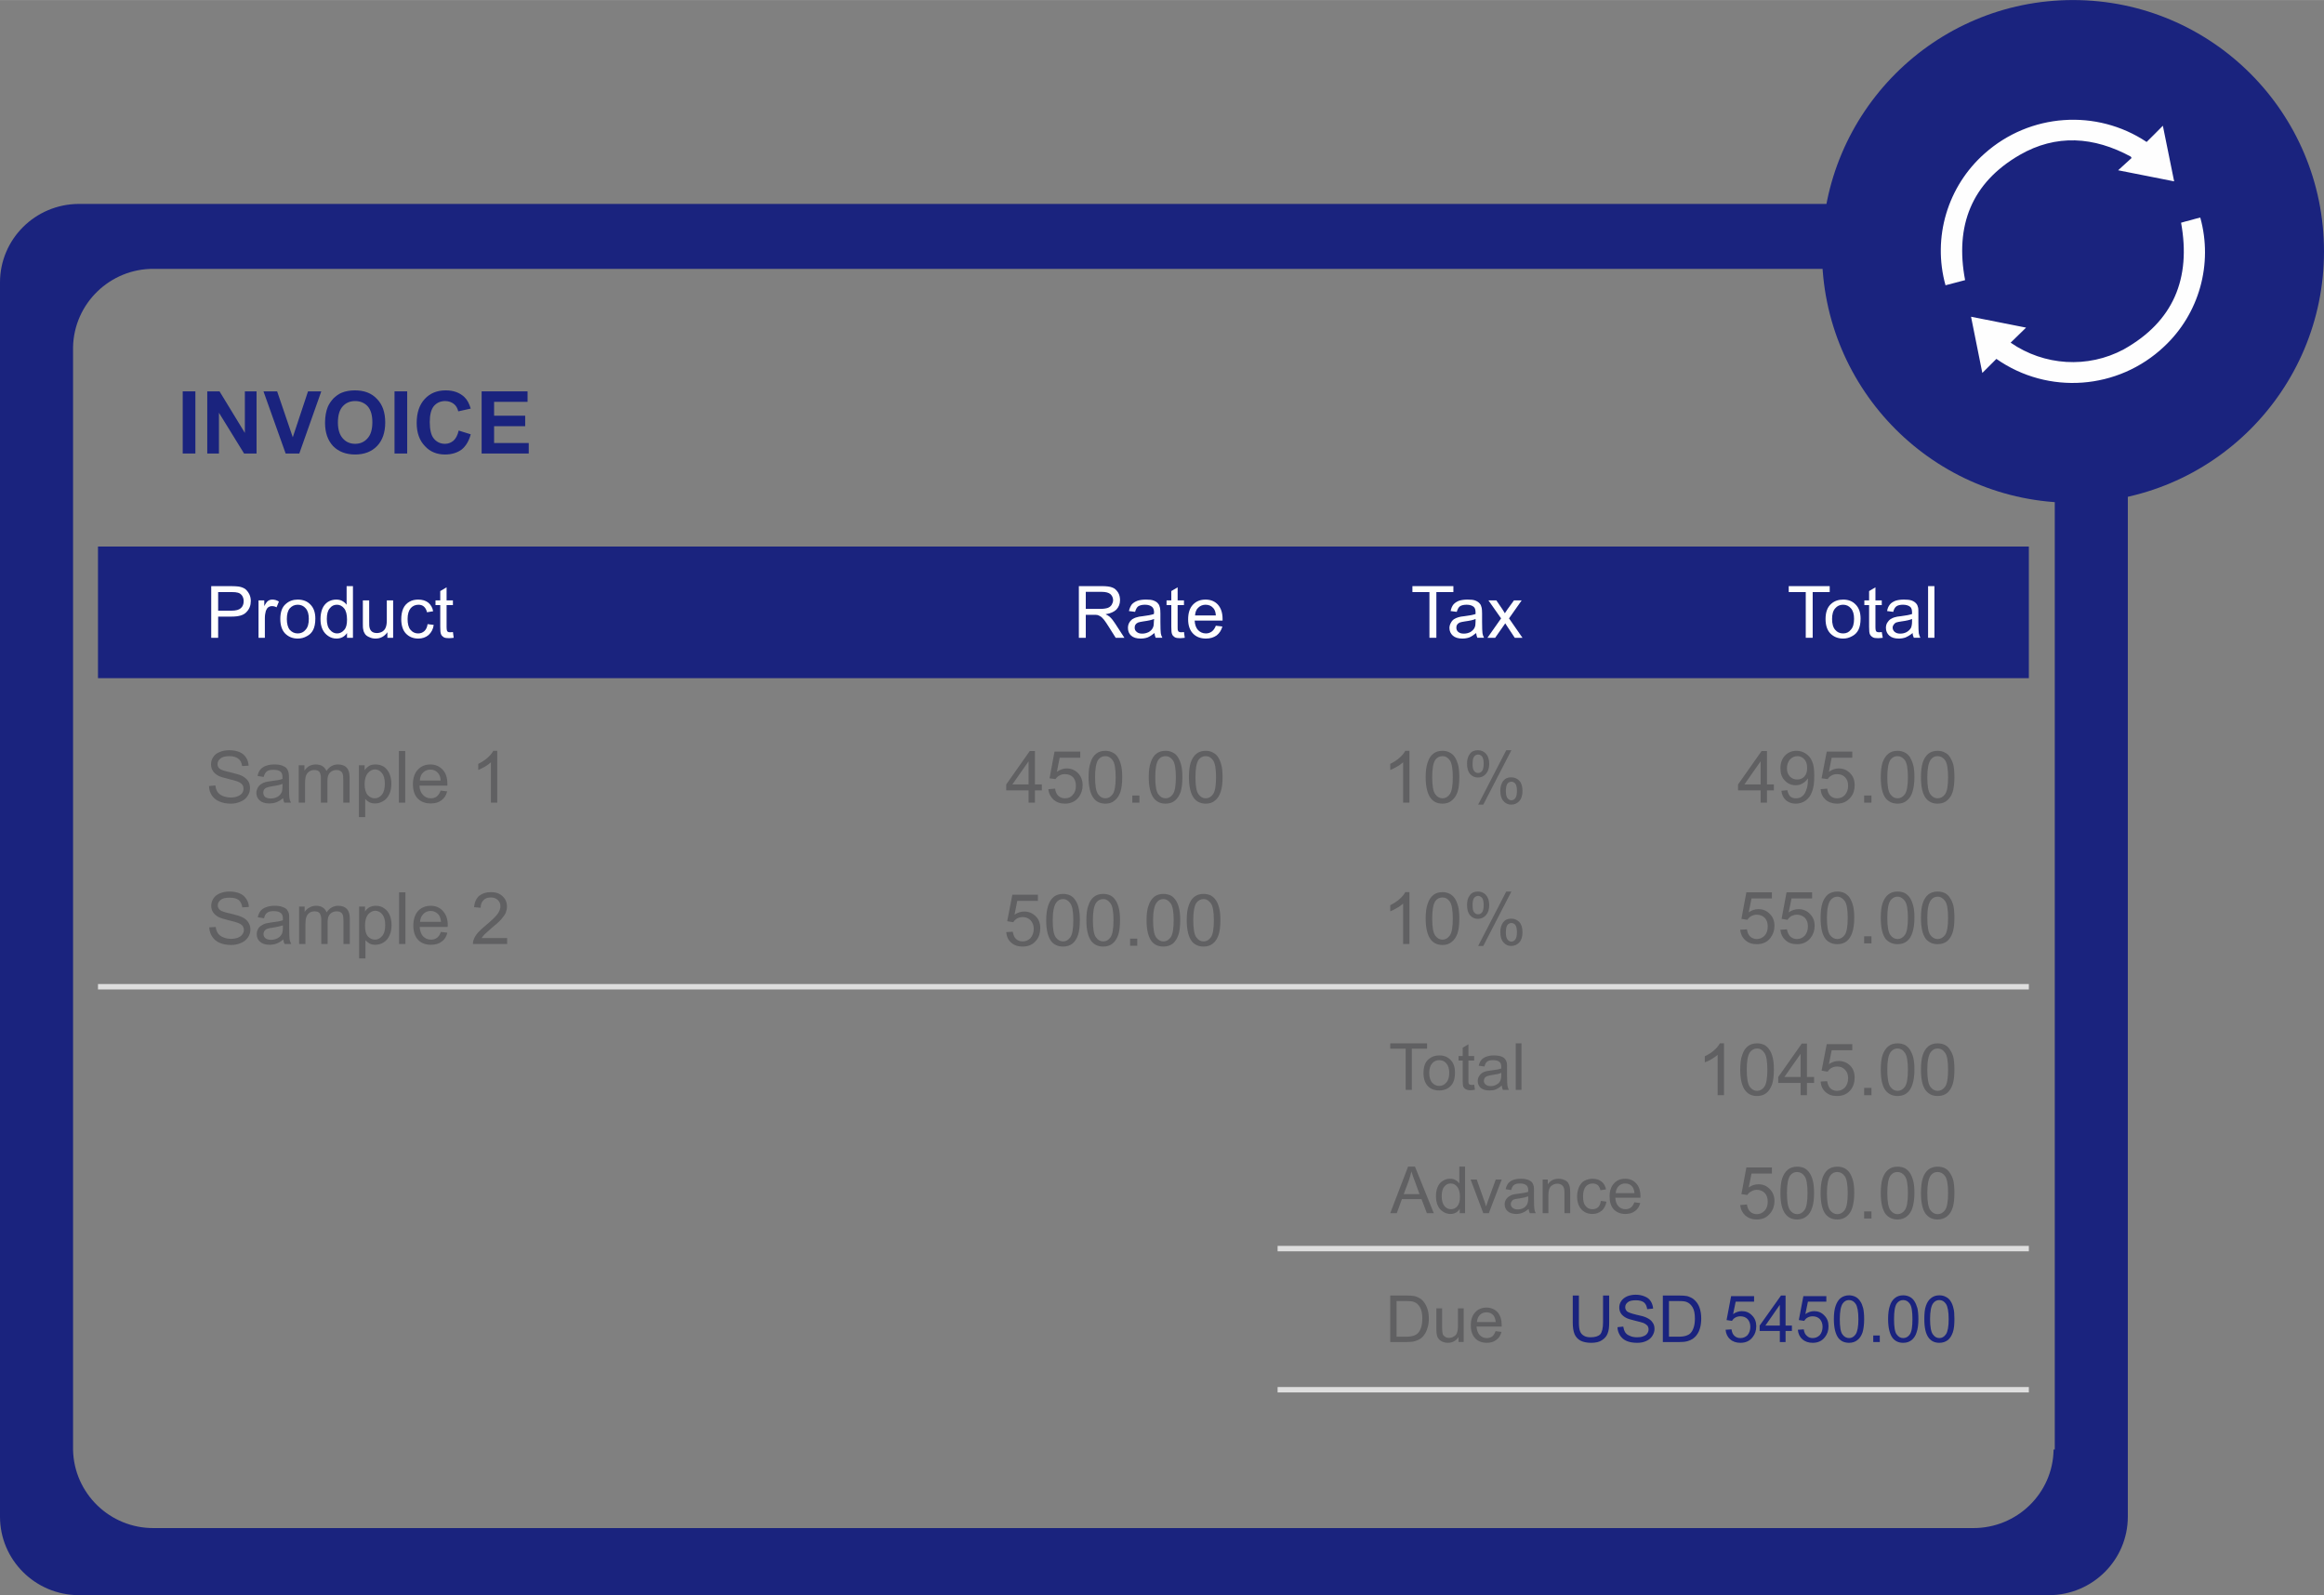 <?xml version="1.0" encoding="UTF-8"?>
<!DOCTYPE svg PUBLIC "-//W3C//DTD SVG 1.1//EN" "http://www.w3.org/Graphics/SVG/1.1/DTD/svg11.dtd">
<!-- Creator: CorelDRAW X8 -->
<svg xmlns="http://www.w3.org/2000/svg" xml:space="preserve" width="4.37in" height="3in" version="1.1" style="shape-rendering:geometricPrecision; text-rendering:geometricPrecision; image-rendering:optimizeQuality; fill-rule:evenodd; clip-rule:evenodd"
viewBox="0 0 11740 8059"
 xmlns:xlink="http://www.w3.org/1999/xlink">
 <rect x="0" y="0" width="11740" height="8059" fill="#808080" stroke="none"/>
 <defs>
  <style type="text/css">
   <![CDATA[
    .str0 {stroke:#DEDEDE;stroke-width:27.338}
    .fil1 {fill:none}
    .fil5 {fill:#FEFEFE}
    .fil0 {fill:#1A237E}
    .fil3 {fill:#FEFEFE;fill-rule:nonzero}
    .fil4 {fill:#606062;fill-rule:nonzero}
    .fil2 {fill:#1A237E;fill-rule:nonzero}
   ]]>
  </style>
 </defs>
 <g id="Layer_x0020_1">
  <g id="_2490753839440">
   <path class="fil0" d="M10351 1030l-9953 0c-220,1 -398,178 -398,397l0 6235c0,219 178,396 398,397l9953 0c220,-1 398,-178 398,-397l0 -6235c0,-219 -178,-396 -398,-397zm23 6293c-3,222 -186,399 -409,397l-9187 0c-222,2 -405,-175 -409,-397l0 -5568c4,-222 187,-399 409,-397l9193 0c223,-2 406,175 409,397l0 5568 -6 0z"/>
   <line class="fil1" x1="838" y1="5161" x2="10249" y2= "5121" />
   <polygon class="fil2" points="923,2291 923,1977 987,1977 987,2291 "/>
   <polygon id="1" class="fil2" points="1047,2291 1047,1977 1109,1977 1237,2187 1237,1977 1296,1977 1296,2291 1233,2291 1106,2085 1106,2291 "/>
   <polygon id="2" class="fil2" points="1443,2291 1331,1977 1400,1977 1479,2209 1556,1977 1623,1977 1512,2291 "/>
   <path id="3" class="fil2" d="M1642 2136c0,-32 5,-59 14,-81 7,-16 17,-30 29,-43 13,-12 26,-22 41,-28 19,-8 42,-12 67,-12 47,0 84,14 111,43 28,28 42,68 42,119 0,51 -14,91 -41,119 -28,29 -65,43 -111,43 -46,0 -83,-14 -111,-42 -27,-29 -41,-68 -41,-118zm65 -2c0,35 8,62 25,81 16,18 37,27 62,27 25,0 46,-9 62,-27 17,-18 25,-46 25,-82 0,-36 -8,-63 -24,-81 -16,-17 -37,-26 -63,-26 -26,0 -47,9 -63,27 -16,18 -24,45 -24,81z"/>
   <polygon id="4" class="fil2" points="1993,2291 1993,1977 2057,1977 2057,2291 "/>
   <path id="5" class="fil2" d="M2317 2175l61 19c-9,34 -25,60 -46,77 -22,16 -50,25 -84,25 -41,0 -76,-14 -102,-43 -27,-28 -41,-67 -41,-116 0,-53 14,-93 41,-122 27,-29 62,-43 106,-43 38,0 70,11 94,34 14,13 24,32 32,58l-63 14c-4,-16 -11,-29 -23,-38 -12,-9 -26,-14 -43,-14 -23,0 -42,8 -57,25 -14,17 -21,44 -21,81 0,39 7,68 21,84 14,17 33,26 56,26 17,0 31,-6 43,-16 12,-11 21,-28 26,-51z"/>
   <polygon id="6" class="fil2" points="2433,2291 2433,1977 2665,1977 2665,2030 2496,2030 2496,2100 2653,2100 2653,2153 2496,2153 2496,2238 2671,2238 2671,2291 "/>
   <rect class="fil0" x="495" y="2761" width="9754" height="665"/>
   <path class="fil3" d="M1067 3222l0 -261 99 0c17,0 30,1 39,2 13,2 24,6 33,12 8,6 15,15 21,26 5,10 8,22 8,35 0,22 -7,41 -22,56 -14,16 -39,23 -76,23l-67 0 0 107 -35 0zm35 -137l67 0c23,0 38,-4 48,-13 9,-8 14,-20 14,-35 0,-11 -3,-20 -8,-28 -6,-8 -13,-13 -22,-15 -6,-2 -17,-3 -32,-3l-67 0 0 94z"/>
   <path id="1" class="fil3" d="M1306 3222l0 -189 29 0 0 29c7,-14 14,-23 20,-27 6,-4 13,-6 21,-6 11,0 22,3 33,10l-12 29c-7,-4 -15,-6 -23,-6 -7,0 -13,2 -19,6 -5,4 -9,10 -12,18 -3,11 -5,23 -5,37l0 99 -32 0z"/>
   <path id="2" class="fil3" d="M1416 3127c0,-35 9,-61 29,-77 16,-14 36,-21 59,-21 26,0 48,8 64,25 17,17 25,41 25,71 0,24 -4,43 -11,57 -7,14 -18,25 -32,32 -14,8 -29,12 -46,12 -26,0 -47,-9 -64,-26 -16,-17 -24,-41 -24,-73zm33 0c0,24 5,43 15,55 11,12 24,18 40,18 16,0 30,-6 40,-19 11,-12 16,-30 16,-55 0,-23 -5,-41 -16,-53 -10,-12 -24,-18 -40,-18 -16,0 -29,6 -40,18 -10,12 -15,30 -15,54z"/>
   <path id="3" class="fil3" d="M1753 3222l0 -24c-12,18 -30,28 -53,28 -15,0 -29,-4 -42,-13 -12,-8 -22,-19 -29,-34 -7,-15 -10,-32 -10,-52 0,-18 3,-36 9,-51 6,-15 16,-27 28,-35 13,-8 27,-12 42,-12 12,0 22,2 31,7 9,5 16,11 22,19l0 -94 32 0 0 261 -30 0zm-102 -95c0,25 5,43 16,55 10,12 22,18 36,18 14,0 26,-6 36,-18 10,-11 14,-28 14,-52 0,-26 -5,-45 -15,-57 -10,-12 -22,-18 -36,-18 -15,0 -27,6 -36,18 -10,11 -15,29 -15,54z"/>
   <path id="4" class="fil3" d="M1957 3222l0 -28c-15,21 -35,32 -60,32 -11,0 -21,-2 -31,-7 -10,-4 -17,-9 -22,-16 -4,-6 -8,-14 -9,-23 -2,-7 -2,-17 -2,-30l0 -117 32 0 0 104c0,17 0,28 2,34 2,9 6,15 12,20 7,5 15,7 25,7 9,0 18,-2 27,-7 8,-5 14,-12 17,-20 4,-9 6,-21 6,-37l0 -101 32 0 0 189 -29 0z"/>
   <path id="5" class="fil3" d="M2160 3153l31 4c-3,22 -12,38 -26,51 -14,12 -32,18 -52,18 -26,0 -47,-9 -63,-26 -15,-16 -23,-41 -23,-72 0,-20 3,-38 10,-54 7,-15 17,-26 31,-34 13,-8 29,-11 45,-11 20,0 37,5 50,15 13,11 22,25 25,44l-31 5c-3,-13 -8,-22 -16,-29 -7,-6 -16,-9 -27,-9 -16,0 -29,6 -39,17 -10,12 -16,30 -16,55 0,25 5,44 15,55 10,12 23,18 38,18 13,0 23,-4 32,-12 8,-8 14,-19 16,-35z"/>
   <path id="6" class="fil3" d="M2288 3193l4 29c-8,1 -17,2 -24,2 -11,0 -20,-1 -27,-5 -6,-4 -11,-9 -13,-15 -3,-6 -4,-18 -4,-38l0 -109 -24 0 0 -24 24 0 0 -47 32 -19 0 66 32 0 0 24 -32 0 0 111c0,9 1,15 2,18 1,3 3,5 5,6 3,2 6,2 11,2 4,0 8,0 14,-1z"/>
   <polygon class="fil3" points="7221,3222 7221,2991 7135,2991 7135,2961 7342,2961 7342,2991 7256,2991 7256,3222 "/>
   <path id="1" class="fil3" d="M7457 3198c-12,10 -23,17 -34,22 -11,4 -23,6 -36,6 -21,0 -37,-5 -48,-15 -11,-10 -17,-23 -17,-39 0,-9 3,-18 7,-25 4,-8 9,-14 16,-19 7,-4 15,-8 23,-10 7,-2 16,-4 29,-5 26,-3 45,-7 57,-11 0,-5 0,-7 0,-8 0,-13 -3,-23 -9,-28 -8,-7 -20,-11 -36,-11 -15,0 -27,3 -34,8 -7,5 -12,15 -16,28l-31 -4c3,-14 7,-24 14,-33 7,-8 16,-14 28,-19 13,-4 27,-6 43,-6 17,0 30,1 40,5 10,4 17,9 22,15 5,5 8,13 10,22 1,5 2,15 2,29l0 43c0,29 1,48 2,56 1,8 4,16 8,23l-34 0c-3,-7 -5,-15 -6,-24zm-3 -71c-11,5 -29,9 -52,12 -13,2 -23,4 -28,6 -6,3 -10,6 -13,11 -3,4 -4,9 -4,15 0,8 3,16 9,21 7,6 16,9 29,9 12,0 23,-3 33,-8 9,-6 17,-13 21,-22 4,-8 5,-18 5,-32l0 -12z"/>
   <path id="2" class="fil3" d="M7514 3222l69 -98 -64 -91 40 0 30 44c5,9 10,15 13,21 5,-8 10,-15 14,-21l32 -44 39 0 -64 91 68 98 -39 0 -39 -59 -9 -14 -51 73 -39 0z"/>
   <polygon class="fil3" points="9122,3222 9122,2991 9036,2991 9036,2961 9243,2961 9243,2991 9157,2991 9157,3222 "/>
   <path id="1" class="fil3" d="M9222 3127c0,-35 10,-61 29,-77 16,-14 36,-21 60,-21 26,0 47,8 63,25 17,17 25,41 25,71 0,24 -4,43 -11,57 -7,14 -18,25 -32,32 -14,8 -29,12 -45,12 -27,0 -48,-9 -65,-26 -16,-17 -24,-41 -24,-73zm33 0c0,24 5,43 16,55 10,12 23,18 40,18 16,0 29,-6 39,-19 11,-12 16,-30 16,-55 0,-23 -5,-41 -16,-53 -10,-12 -24,-18 -39,-18 -17,0 -30,6 -40,18 -11,12 -16,30 -16,54z"/>
   <path id="2" class="fil3" d="M9506 3193l5 29c-9,1 -17,2 -24,2 -12,0 -21,-1 -27,-5 -7,-4 -11,-9 -14,-15 -3,-6 -4,-18 -4,-38l0 -109 -24 0 0 -24 24 0 0 -47 32 -19 0 66 32 0 0 24 -32 0 0 111c0,9 1,15 2,18 1,3 3,5 5,6 3,2 7,2 11,2 4,0 9,0 14,-1z"/>
   <path id="3" class="fil3" d="M9662 3198c-12,10 -24,17 -35,22 -11,4 -23,6 -35,6 -21,0 -37,-5 -48,-15 -11,-10 -17,-23 -17,-39 0,-9 2,-18 6,-25 5,-8 10,-14 17,-19 7,-4 14,-8 23,-10 6,-2 16,-4 29,-5 25,-3 45,-7 57,-11 0,-5 0,-7 0,-8 0,-13 -3,-23 -9,-28 -8,-7 -21,-11 -37,-11 -15,0 -26,3 -33,8 -7,5 -13,15 -16,28l-31 -4c2,-14 7,-24 14,-33 6,-8 16,-14 28,-19 12,-4 27,-6 43,-6 16,0 29,1 40,5 10,4 17,9 22,15 5,5 8,13 10,22 1,5 1,15 1,29l0 43c0,29 1,48 2,56 2,8 4,16 8,23l-33 0c-3,-7 -6,-15 -6,-24zm-3 -71c-12,5 -29,9 -52,12 -14,2 -23,4 -29,6 -5,3 -9,6 -12,11 -3,4 -5,9 -5,15 0,8 4,16 10,21 7,6 16,9 28,9 13,0 24,-3 33,-8 10,-6 17,-13 22,-22 3,-8 5,-18 5,-32l0 -12z"/>
   <polygon id="4" class="fil3" points="9740,3222 9740,2961 9772,2961 9772,3222 "/>
   <path class="fil3" d="M5450 3222l0 -261 116 0c23,0 41,2 53,7 12,4 21,13 29,25 7,11 10,25 10,39 0,18 -6,34 -18,47 -12,12 -30,20 -55,24 9,4 16,9 21,13 10,9 19,21 28,35l46 71 -44 0 -34 -54c-10,-16 -18,-28 -25,-37 -7,-8 -12,-14 -18,-17 -5,-3 -10,-6 -15,-7 -4,-1 -11,-1 -19,-1l-40 0 0 116 -35 0zm35 -146l74 0c15,0 28,-2 37,-5 8,-3 15,-8 20,-16 4,-7 7,-15 7,-23 0,-12 -5,-23 -14,-31 -9,-7 -23,-11 -42,-11l-82 0 0 86z"/>
   <path id="1" class="fil3" d="M5832 3198c-12,10 -23,17 -34,22 -11,4 -23,6 -36,6 -21,0 -37,-5 -48,-15 -11,-10 -16,-23 -16,-39 0,-9 2,-18 6,-25 4,-8 10,-14 16,-19 7,-4 15,-8 24,-10 6,-2 15,-4 28,-5 26,-3 45,-7 57,-11 0,-5 1,-7 1,-8 0,-13 -4,-23 -10,-28 -8,-7 -20,-11 -36,-11 -15,0 -26,3 -34,8 -7,5 -12,15 -16,28l-31 -4c3,-14 8,-24 14,-33 7,-8 16,-14 29,-19 12,-4 26,-6 43,-6 16,0 29,1 39,5 10,4 18,9 22,15 5,5 8,13 10,22 1,5 2,15 2,29l0 43c0,29 1,48 2,56 1,8 4,16 8,23l-34 0c-3,-7 -5,-15 -6,-24zm-2 -71c-12,5 -30,9 -53,12 -13,2 -23,4 -28,6 -6,3 -10,6 -13,11 -3,4 -4,9 -4,15 0,8 3,16 10,21 6,6 16,9 28,9 12,0 23,-3 33,-8 10,-6 17,-13 21,-22 4,-8 5,-18 5,-32l1 -12z"/>
   <path id="2" class="fil3" d="M5981 3193l4 29c-9,1 -17,2 -24,2 -11,0 -20,-1 -27,-5 -6,-4 -11,-9 -13,-15 -3,-6 -4,-18 -4,-38l0 -109 -24 0 0 -24 24 0 0 -47 32 -19 0 66 32 0 0 24 -32 0 0 111c0,9 0,15 2,18 1,3 2,5 5,6 3,2 6,2 11,2 3,0 8,0 14,-1z"/>
   <path id="3" class="fil3" d="M6142 3161l33 4c-5,19 -15,34 -29,45 -14,10 -32,16 -54,16 -28,0 -50,-9 -66,-26 -16,-17 -24,-41 -24,-71 0,-32 8,-57 24,-74 17,-18 38,-26 64,-26 25,0 46,8 62,25 16,18 24,42 24,73 0,2 0,5 0,8l-141 0c1,21 7,37 17,48 11,11 24,17 40,17 12,0 22,-4 30,-10 8,-6 15,-16 20,-29zm-105 -52l105 0c-1,-16 -5,-28 -12,-36 -10,-12 -23,-18 -40,-18 -14,0 -27,5 -37,15 -10,9 -15,23 -16,39z"/>
   <path class="fil4" d="M1056 3971l32 -3c2,14 5,24 11,33 6,8 14,15 26,20 12,5 26,8 40,8 14,0 25,-2 35,-6 10,-4 18,-9 23,-16 5,-7 7,-14 7,-22 0,-9 -2,-16 -7,-22 -5,-6 -13,-11 -23,-15 -7,-3 -23,-7 -47,-13 -24,-6 -41,-11 -50,-16 -13,-7 -22,-15 -28,-25 -6,-9 -9,-20 -9,-32 0,-13 3,-26 11,-37 7,-12 18,-20 33,-26 14,-6 30,-9 48,-9 19,0 36,3 51,9 15,6 26,16 34,28 8,12 12,26 13,41l-33 2c-2,-16 -8,-29 -19,-37 -10,-8 -25,-13 -45,-13 -21,0 -36,4 -46,12 -9,8 -14,17 -14,28 0,9 3,17 10,23 7,6 24,12 52,18 28,7 47,12 58,17 15,7 26,16 34,27 7,10 10,23 10,37 0,14 -4,27 -12,39 -8,12 -19,22 -34,28 -15,7 -31,11 -50,11 -24,0 -43,-4 -59,-11 -16,-7 -29,-17 -38,-31 -9,-14 -14,-29 -14,-47z"/>
   <path id="1" class="fil4" d="M1430 4032c-12,10 -23,17 -34,21 -11,4 -23,6 -36,6 -21,0 -37,-5 -48,-15 -11,-10 -17,-23 -17,-39 0,-9 3,-17 7,-25 4,-8 10,-14 16,-18 7,-5 15,-9 23,-11 7,-2 16,-3 29,-5 26,-3 45,-6 57,-11 0,-4 0,-7 0,-8 0,-13 -3,-22 -9,-28 -8,-7 -20,-10 -36,-10 -15,0 -27,2 -34,8 -7,5 -12,14 -16,28l-31 -5c3,-13 7,-24 14,-32 7,-8 16,-15 28,-19 13,-5 27,-7 43,-7 17,0 30,2 40,6 10,4 18,8 22,14 5,6 8,13 10,22 1,5 2,15 2,29l0 43c0,30 1,48 2,56 1,8 4,16 8,23l-34 0c-3,-6 -5,-14 -6,-23zm-3 -72c-11,5 -29,9 -52,12 -13,2 -23,5 -28,7 -6,2 -10,6 -13,10 -3,5 -4,10 -4,15 0,9 3,16 9,22 7,5 16,8 29,8 12,0 23,-3 33,-8 9,-5 17,-13 21,-22 4,-7 5,-18 5,-32l0 -12z"/>
   <path id="2" class="fil4" d="M1509 4055l0 -189 29 0 0 27c6,-9 14,-17 24,-23 9,-5 21,-8 33,-8 14,0 26,3 35,9 9,6 15,14 19,24 15,-22 34,-33 58,-33 19,0 34,5 44,16 10,10 15,26 15,48l0 129 -32 0 0 -119c0,-13 -1,-22 -3,-27 -2,-6 -6,-11 -12,-14 -5,-4 -12,-5 -19,-5 -13,0 -24,4 -33,13 -9,9 -13,23 -13,42l0 110 -33 0 0 -123c0,-14 -2,-24 -7,-32 -6,-7 -14,-10 -26,-10 -9,0 -17,2 -25,7 -8,5 -13,12 -17,21 -3,9 -5,22 -5,39l0 98 -32 0z"/>
   <path id="3" class="fil4" d="M1813 4128l0 -262 29 0 0 25c7,-10 15,-17 23,-22 9,-5 20,-7 32,-7 16,0 30,4 43,12 12,9 21,20 28,36 6,15 9,31 9,49 0,20 -3,37 -10,52 -7,16 -17,28 -31,36 -13,8 -27,12 -41,12 -11,0 -21,-2 -29,-6 -9,-5 -16,-11 -21,-17l0 92 -32 0zm29 -166c0,24 5,42 15,54 10,11 22,17 36,17 14,0 26,-6 36,-18 10,-12 15,-31 15,-56 0,-24 -5,-42 -15,-54 -10,-12 -21,-18 -35,-18 -14,0 -26,7 -36,19 -11,13 -16,31 -16,56z"/>
   <polygon id="4" class="fil4" points="2015,4055 2015,3794 2047,3794 2047,4055 "/>
   <path id="5" class="fil4" d="M2226 3994l33 4c-5,20 -15,35 -29,45 -14,11 -32,16 -54,16 -28,0 -49,-8 -66,-25 -16,-17 -24,-41 -24,-72 0,-31 8,-56 25,-74 16,-17 37,-26 63,-26 25,0 46,9 62,26 16,17 24,41 24,72 0,2 0,5 0,9l-141 0c1,21 7,36 18,47 10,11 23,17 39,17 12,0 22,-3 30,-9 8,-6 15,-16 20,-30zm-105 -51l105 0c-1,-16 -5,-28 -12,-36 -10,-13 -23,-19 -40,-19 -14,0 -27,5 -37,15 -10,10 -15,23 -16,40z"/>
   <path id="6" class="fil4" d="M2512 4055l-32 0 0 -204c-7,7 -18,15 -30,22 -13,7 -24,13 -34,17l0 -31c18,-9 34,-19 47,-31 14,-12 23,-24 29,-35l20 0 0 262z"/>
   <path class="fil4" d="M7120 4055l-32 0 0 -204c-8,7 -18,15 -31,22 -12,7 -24,13 -34,17l0 -31c18,-9 34,-19 47,-31 14,-12 23,-24 29,-35l21 0 0 262z"/>
   <path id="1" class="fil4" d="M7202 3926c0,-30 3,-55 10,-74 6,-19 15,-34 28,-44 12,-10 28,-15 47,-15 14,0 26,3 37,9 10,5 19,13 26,24 7,11 12,24 16,39 4,15 6,36 6,61 0,31 -3,56 -9,75 -7,19 -16,33 -29,43 -12,11 -28,16 -47,16 -25,0 -45,-9 -59,-27 -17,-22 -26,-58 -26,-107zm33 1c0,43 5,71 15,85 10,14 22,21 37,21 15,0 27,-7 37,-21 10,-14 15,-43 15,-85 0,-43 -5,-72 -15,-86 -10,-14 -22,-21 -37,-21 -15,0 -27,6 -36,18 -11,16 -16,46 -16,89z"/>
   <path id="2" class="fil4" d="M7411 3857c0,-19 4,-35 14,-48 9,-13 23,-19 41,-19 16,0 30,6 40,17 11,12 17,29 17,52 0,22 -6,39 -17,51 -11,12 -24,18 -40,18 -16,0 -29,-6 -40,-18 -10,-12 -15,-29 -15,-53zm56 -45c-8,0 -15,3 -20,10 -6,7 -8,20 -8,38 0,17 2,28 8,35 5,7 12,10 20,10 8,0 14,-3 20,-10 5,-7 8,-19 8,-37 0,-17 -3,-29 -8,-36 -6,-7 -12,-10 -20,-10zm0 253l142 -275 26 0 -142 275 -26 0zm112 -71c0,-19 5,-35 14,-48 10,-13 23,-19 41,-19 17,0 30,6 41,17 11,12 16,29 16,52 0,22 -5,39 -16,51 -11,12 -25,18 -41,18 -15,0 -29,-6 -39,-18 -11,-12 -16,-29 -16,-53zm56 -45c-8,0 -15,4 -20,10 -5,7 -8,20 -8,38 0,17 3,28 8,35 6,7 12,11 20,11 8,0 15,-4 20,-11 5,-7 8,-19 8,-37 0,-17 -3,-29 -8,-36 -5,-6 -12,-10 -20,-10z"/>
   <path class="fil4" d="M5196 4055l0 -62 -113 0 0 -30 119 -169 26 0 0 169 35 0 0 30 -35 0 0 62 -32 0zm0 -92l0 -117 -82 117 82 0z"/>
   <path id="1" class="fil4" d="M5296 3987l34 -3c2,17 8,29 17,37 9,8 20,12 33,12 16,0 29,-5 39,-17 11,-12 16,-27 16,-46 0,-19 -5,-33 -15,-44 -10,-10 -24,-15 -40,-15 -11,0 -20,2 -28,7 -8,4 -15,10 -20,18l-30 -4 25 -135 130 0 0 31 -104 0 -14 71c16,-11 32,-17 49,-17 23,0 42,8 58,24 15,16 23,36 23,61 0,23 -7,44 -20,61 -17,21 -40,32 -69,32 -24,0 -43,-7 -58,-20 -15,-14 -24,-31 -26,-53z"/>
   <path id="2" class="fil4" d="M5499 3926c0,-30 3,-55 10,-74 6,-19 15,-34 28,-44 12,-10 28,-15 47,-15 14,0 26,3 37,9 11,5 19,13 26,24 7,11 12,24 16,39 4,15 6,36 6,61 0,31 -3,56 -9,75 -7,19 -16,33 -29,43 -12,11 -28,16 -47,16 -25,0 -45,-9 -59,-27 -17,-22 -26,-58 -26,-107zm33 1c0,43 5,71 15,85 10,14 22,21 37,21 15,0 27,-7 37,-21 10,-14 15,-43 15,-85 0,-43 -5,-72 -15,-86 -10,-14 -22,-21 -37,-21 -15,0 -27,6 -36,18 -11,16 -16,46 -16,89z"/>
   <path id="3" class="fil4" d="M5803 3926c0,-30 3,-55 10,-74 6,-19 15,-34 28,-44 12,-10 28,-15 47,-15 14,0 26,3 37,9 11,5 19,13 26,24 7,11 12,24 16,39 4,15 6,36 6,61 0,31 -3,56 -9,75 -7,19 -16,33 -28,43 -13,11 -29,16 -48,16 -25,0 -45,-9 -59,-27 -17,-22 -26,-58 -26,-107zm33 1c0,43 5,71 15,85 10,14 22,21 37,21 15,0 27,-7 37,-21 10,-14 15,-43 15,-85 0,-43 -5,-72 -15,-86 -10,-14 -22,-21 -37,-21 -15,0 -27,6 -36,18 -11,16 -16,46 -16,89z"/>
   <path id="4" class="fil4" d="M6006 3926c0,-30 3,-55 9,-74 7,-19 16,-34 29,-44 12,-10 28,-15 47,-15 14,0 26,3 37,9 10,5 19,13 26,24 7,11 12,24 16,39 4,15 6,36 6,61 0,31 -3,56 -10,75 -6,19 -15,33 -28,43 -12,11 -28,16 -47,16 -25,0 -45,-9 -59,-27 -17,-22 -26,-58 -26,-107zm33 1c0,43 5,71 15,85 10,14 22,21 37,21 15,0 27,-7 37,-21 10,-14 15,-43 15,-85 0,-43 -5,-72 -15,-86 -10,-14 -22,-21 -37,-21 -15,0 -27,6 -36,18 -11,16 -16,46 -16,89z"/>
   <polygon id="5" class="fil4" points="5720,4055 5720,4019 5756,4019 5756,4055 "/>
   <path class="fil4" d="M5083 4709l33 -2c3,16 8,29 17,37 9,8 20,12 33,12 16,0 29,-6 40,-17 10,-12 16,-27 16,-47 0,-18 -6,-32 -16,-43 -10,-10 -23,-16 -40,-16 -10,0 -20,3 -28,7 -8,5 -15,11 -19,19l-31 -5 26 -134 129 0 0 31 -104 0 -14 70c16,-11 32,-16 49,-16 23,0 42,8 58,24 16,15 23,36 23,60 0,24 -6,44 -20,62 -17,21 -40,31 -69,31 -23,0 -43,-6 -58,-20 -15,-13 -23,-31 -25,-53z"/>
   <polygon id="1" class="fil4" points="5709,4778 5709,4742 5745,4742 5745,4778 "/>
   <path id="2" class="fil4" d="M5285 4649c0,-31 4,-56 10,-74 6,-19 16,-34 28,-44 13,-10 28,-15 47,-15 14,0 27,3 37,8 11,6 20,14 26,25 7,10 13,23 16,39 4,15 6,35 6,61 0,31 -3,56 -9,74 -6,19 -16,34 -28,44 -13,10 -29,15 -48,15 -25,0 -45,-9 -59,-26 -17,-22 -26,-58 -26,-107zm33 0c0,43 5,72 15,86 10,14 23,21 37,21 15,0 27,-7 37,-21 10,-14 15,-43 15,-86 0,-43 -5,-71 -15,-85 -9,-14 -22,-22 -37,-22 -15,0 -27,7 -35,19 -11,16 -17,45 -17,88z"/>
   <path id="3" class="fil4" d="M5488 4649c0,-31 3,-56 10,-74 6,-19 15,-34 28,-44 12,-10 28,-15 47,-15 14,0 26,3 37,8 11,6 19,14 26,25 7,10 12,23 16,39 4,15 6,35 6,61 0,31 -3,56 -9,74 -7,19 -16,34 -29,44 -12,10 -28,15 -47,15 -25,0 -45,-9 -59,-26 -17,-22 -26,-58 -26,-107zm33 0c0,43 5,72 15,86 10,14 22,21 37,21 15,0 27,-7 37,-21 10,-14 15,-43 15,-86 0,-43 -5,-71 -15,-85 -10,-14 -22,-22 -37,-22 -15,0 -27,7 -36,19 -11,16 -16,45 -16,88z"/>
   <path id="4" class="fil4" d="M5792 4649c0,-31 3,-56 10,-74 6,-19 16,-34 28,-44 13,-10 28,-15 47,-15 14,0 26,3 37,8 11,6 19,14 26,25 7,10 12,23 16,39 4,15 6,35 6,61 0,31 -3,56 -9,74 -7,19 -16,34 -28,44 -13,10 -29,15 -48,15 -25,0 -45,-9 -59,-26 -17,-22 -26,-58 -26,-107zm33 0c0,43 5,72 15,86 10,14 23,21 37,21 15,0 27,-7 37,-21 10,-14 15,-43 15,-86 0,-43 -5,-71 -15,-85 -10,-14 -22,-22 -37,-22 -15,0 -27,7 -35,19 -11,16 -17,45 -17,88z"/>
   <path id="5" class="fil4" d="M5995 4649c0,-31 3,-56 10,-74 6,-19 15,-34 28,-44 12,-10 28,-15 47,-15 14,0 26,3 37,8 10,6 19,14 26,25 7,10 12,23 16,39 4,15 6,35 6,61 0,31 -3,56 -9,74 -7,19 -16,34 -29,44 -12,10 -28,15 -47,15 -25,0 -45,-9 -59,-26 -17,-22 -26,-58 -26,-107zm33 0c0,43 5,72 15,86 10,14 22,21 37,21 15,0 27,-7 37,-21 10,-14 15,-43 15,-86 0,-43 -5,-71 -15,-85 -10,-14 -22,-22 -37,-22 -15,0 -27,7 -36,19 -11,16 -16,45 -16,88z"/>
   <path class="fil4" d="M8894 4055l0 -62 -114 0 0 -30 119 -169 27 0 0 169 35 0 0 30 -35 0 0 62 -32 0zm0 -92l0 -117 -82 117 82 0z"/>
   <path id="1" class="fil4" d="M8999 3995l30 -3c3,15 8,25 15,32 8,6 17,9 28,9 10,0 19,-2 26,-6 8,-5 14,-11 19,-19 4,-7 8,-17 12,-30 3,-13 4,-26 4,-39 0,-2 0,-4 0,-7 -6,10 -15,19 -26,25 -11,7 -23,10 -36,10 -22,0 -40,-8 -55,-24 -15,-15 -22,-36 -22,-62 0,-26 8,-48 23,-64 16,-16 35,-24 59,-24 17,0 32,5 46,14 14,9 25,22 32,39 8,17 11,41 11,73 0,34 -3,60 -11,80 -7,20 -18,35 -32,45 -14,10 -31,16 -50,16 -21,0 -37,-6 -50,-17 -13,-12 -21,-28 -23,-48zm130 -115c0,-19 -4,-33 -14,-44 -10,-11 -22,-16 -35,-16 -15,0 -27,6 -38,17 -10,12 -15,27 -15,45 0,17 5,30 15,41 10,10 22,15 37,15 14,0 27,-5 36,-15 10,-11 14,-25 14,-43z"/>
   <path id="2" class="fil4" d="M9197 3987l33 -3c3,17 8,29 17,37 9,8 20,12 33,12 16,0 29,-5 40,-17 10,-12 16,-27 16,-46 0,-19 -5,-33 -16,-44 -10,-10 -23,-15 -40,-15 -10,0 -20,2 -28,7 -8,4 -15,10 -19,18l-31 -4 26 -135 129 0 0 31 -104 0 -14 71c16,-11 32,-17 49,-17 23,0 42,8 58,24 16,16 23,36 23,61 0,23 -6,44 -20,61 -17,21 -40,32 -69,32 -23,0 -43,-7 -58,-20 -15,-14 -23,-31 -25,-53z"/>
   <polygon id="3" class="fil4" points="9417,4055 9417,4019 9454,4019 9454,4055 "/>
   <path id="4" class="fil4" d="M9501 3926c0,-30 3,-55 9,-74 7,-19 16,-34 29,-44 12,-10 28,-15 47,-15 14,0 26,3 37,9 10,5 19,13 26,24 6,11 12,24 16,39 4,15 6,36 6,61 0,31 -4,56 -10,75 -6,19 -15,33 -28,43 -12,11 -28,16 -47,16 -25,0 -45,-9 -60,-27 -17,-22 -25,-58 -25,-107zm33 1c0,43 5,71 15,85 10,14 22,21 37,21 14,0 27,-7 37,-21 10,-14 15,-43 15,-85 0,-43 -5,-72 -15,-86 -10,-14 -23,-21 -38,-21 -14,0 -26,6 -35,18 -11,16 -16,46 -16,89z"/>
   <path id="5" class="fil4" d="M9704 3926c0,-30 3,-55 9,-74 6,-19 16,-34 28,-44 13,-10 29,-15 47,-15 14,0 27,3 37,9 11,5 20,13 26,24 7,11 13,24 17,39 3,15 5,36 5,61 0,31 -3,56 -9,75 -6,19 -16,33 -28,43 -13,11 -28,16 -48,16 -25,0 -44,-9 -59,-27 -17,-22 -25,-58 -25,-107zm32 1c0,43 5,71 15,85 10,14 23,21 37,21 15,0 28,-7 38,-21 10,-14 15,-43 15,-85 0,-43 -5,-72 -15,-86 -10,-14 -23,-21 -38,-21 -15,0 -26,6 -35,18 -11,16 -17,46 -17,89z"/>
   <path class="fil4" d="M1057 4685l33 -2c1,13 5,23 11,32 5,8 14,15 26,20 12,5 25,8 40,8 13,0 25,-2 35,-6 10,-4 17,-9 22,-16 5,-7 8,-14 8,-22 0,-9 -3,-16 -7,-22 -5,-6 -13,-11 -24,-15 -7,-3 -22,-7 -47,-13 -23,-6 -40,-11 -50,-16 -12,-7 -22,-15 -28,-25 -6,-9 -9,-20 -9,-32 0,-13 4,-26 11,-37 8,-12 19,-20 33,-26 15,-6 30,-9 48,-9 19,0 36,3 51,9 15,6 26,16 34,28 8,12 13,26 13,41l-33 2c-2,-16 -8,-28 -18,-37 -10,-8 -26,-12 -46,-12 -21,0 -36,3 -45,11 -10,8 -15,17 -15,28 0,9 4,17 11,23 6,6 24,12 52,18 28,7 47,12 57,17 16,7 27,16 34,27 7,10 11,23 11,37 0,14 -4,27 -12,39 -8,12 -19,22 -34,28 -15,7 -32,11 -51,11 -23,0 -43,-4 -59,-11 -16,-7 -28,-17 -37,-31 -9,-13 -14,-29 -15,-47z"/>
   <path id="1" class="fil4" d="M1431 4746c-11,10 -23,17 -34,21 -11,4 -23,6 -35,6 -21,0 -37,-5 -48,-15 -12,-10 -17,-23 -17,-39 0,-9 2,-17 6,-25 4,-8 10,-14 17,-18 7,-5 14,-8 23,-11 6,-1 16,-3 28,-5 26,-3 45,-6 58,-11 0,-4 0,-7 0,-8 0,-13 -3,-22 -9,-27 -8,-8 -21,-11 -37,-11 -15,0 -26,2 -33,8 -8,5 -13,14 -16,28l-32 -5c3,-13 8,-24 14,-32 7,-8 16,-15 29,-19 12,-5 27,-7 43,-7 16,0 29,2 39,6 11,4 18,8 23,14 4,6 8,13 10,22 1,5 1,15 1,29l0 43c0,30 1,49 2,56 2,8 4,16 8,23l-33 0c-4,-6 -6,-14 -7,-23zm-2 -71c-12,4 -29,8 -53,12 -13,1 -22,4 -28,6 -5,2 -9,6 -12,10 -3,5 -5,10 -5,15 0,9 3,16 10,22 6,5 16,8 28,8 13,0 24,-3 33,-8 10,-5 17,-13 22,-22 3,-7 5,-18 5,-32l0 -11z"/>
   <path id="2" class="fil4" d="M1511 4769l0 -189 28 0 0 27c6,-9 14,-17 24,-22 10,-6 21,-9 34,-9 14,0 25,3 34,9 9,6 15,14 19,24 15,-22 35,-33 59,-33 18,0 33,5 43,16 10,10 15,26 15,48l0 129 -32 0 0 -119c0,-13 -1,-22 -3,-27 -2,-6 -6,-11 -11,-14 -6,-4 -12,-5 -20,-5 -13,0 -24,4 -33,13 -9,9 -13,23 -13,42l0 110 -32 0 0 -123c0,-14 -3,-24 -8,-32 -5,-7 -14,-10 -26,-10 -9,0 -17,2 -25,7 -7,5 -13,12 -16,21 -4,9 -5,22 -5,39l0 98 -32 0z"/>
   <path id="3" class="fil4" d="M1814 4842l0 -262 30 0 0 25c6,-10 14,-17 23,-22 8,-4 19,-7 31,-7 17,0 31,4 43,13 12,8 22,20 28,35 6,15 9,31 9,49 0,20 -3,37 -10,52 -7,16 -17,28 -30,36 -13,8 -27,12 -42,12 -11,0 -20,-2 -29,-6 -8,-5 -15,-11 -21,-17l0 92 -32 0zm30 -166c0,24 4,42 14,54 10,11 22,17 36,17 14,0 26,-6 36,-18 11,-12 16,-31 16,-56 0,-24 -5,-42 -15,-54 -10,-12 -22,-18 -36,-18 -13,0 -25,7 -36,19 -10,13 -15,32 -15,56z"/>
   <polygon id="4" class="fil4" points="2016,4769 2016,4508 2048,4508 2048,4769 "/>
   <path id="5" class="fil4" d="M2227 4708l33 4c-5,20 -14,35 -29,45 -14,11 -32,16 -54,16 -27,0 -49,-8 -65,-25 -16,-17 -24,-41 -24,-72 0,-31 8,-56 24,-74 16,-17 38,-26 64,-26 25,0 46,9 61,26 16,17 25,41 25,72 0,2 -1,5 -1,9l-141 0c2,21 7,37 18,48 11,11 24,16 39,16 12,0 22,-3 30,-9 9,-6 15,-16 20,-30zm-105 -51l106 0c-2,-16 -6,-28 -12,-36 -11,-12 -24,-19 -40,-19 -15,0 -27,5 -37,15 -10,10 -16,23 -17,40z"/>
   <path id="6" class="fil4" d="M2562 4739l0 30 -173 0c0,-7 1,-15 4,-22 4,-12 11,-23 21,-35 10,-11 24,-24 42,-39 28,-23 47,-42 57,-55 10,-14 15,-27 15,-39 0,-13 -4,-23 -13,-32 -9,-9 -21,-13 -36,-13 -15,0 -28,4 -37,14 -9,9 -14,22 -14,38l-33 -3c2,-25 11,-44 25,-57 15,-12 35,-19 60,-19 25,0 45,7 59,21 15,14 22,31 22,52 0,10 -2,20 -6,31 -4,10 -12,20 -21,31 -10,12 -27,27 -50,46 -19,17 -32,28 -37,33 -5,6 -10,12 -14,18l129 0z"/>
   <path class="fil4" d="M8791 4697l34 -2c2,16 8,29 17,37 9,8 20,12 33,12 15,0 28,-6 39,-17 11,-12 16,-27 16,-47 0,-18 -5,-32 -15,-43 -10,-10 -24,-16 -41,-16 -10,0 -19,3 -27,7 -9,5 -15,11 -20,19l-30 -5 25 -134 129 0 0 31 -103 0 -14 70c15,-11 32,-16 49,-16 23,0 42,8 57,24 16,15 24,36 24,60 0,24 -7,44 -21,62 -16,21 -39,31 -68,31 -24,0 -43,-6 -58,-20 -15,-13 -24,-31 -26,-53z"/>
   <path id="1" class="fil4" d="M8994 4697l33 -2c3,16 9,29 18,37 9,8 20,12 33,12 15,0 28,-6 39,-17 10,-12 16,-27 16,-47 0,-18 -5,-32 -15,-43 -11,-10 -24,-16 -41,-16 -10,0 -19,3 -28,7 -8,5 -14,11 -19,19l-30 -5 25 -134 129 0 0 31 -104 0 -14 70c16,-11 33,-16 50,-16 22,0 42,8 57,24 16,15 24,36 24,60 0,24 -7,44 -21,62 -17,21 -39,31 -68,31 -24,0 -43,-6 -58,-20 -15,-13 -24,-31 -26,-53z"/>
   <path id="2" class="fil4" d="M9197 4637c0,-31 3,-56 9,-74 6,-19 16,-34 28,-44 13,-10 29,-15 48,-15 14,0 26,3 36,8 11,6 20,14 27,25 6,10 12,23 16,39 4,15 6,35 6,61 0,31 -4,56 -10,74 -6,19 -16,34 -28,44 -13,10 -28,15 -47,15 -26,0 -45,-9 -60,-26 -17,-22 -25,-58 -25,-107zm32 0c0,43 5,72 15,86 10,14 23,21 38,21 14,0 27,-7 37,-21 10,-14 15,-43 15,-86 0,-43 -5,-71 -15,-85 -10,-14 -23,-22 -38,-22 -14,0 -26,7 -35,19 -11,16 -17,45 -17,88z"/>
   <polygon id="3" class="fil4" points="9417,4766 9417,4730 9454,4730 9454,4766 "/>
   <path id="4" class="fil4" d="M9501 4637c0,-31 3,-56 9,-74 7,-19 16,-34 29,-44 12,-10 28,-15 47,-15 14,0 26,3 37,8 10,6 19,14 26,25 6,10 12,23 16,39 4,15 6,35 6,61 0,31 -4,56 -10,74 -6,19 -15,34 -28,44 -12,10 -28,15 -47,15 -25,0 -45,-9 -60,-26 -17,-22 -25,-58 -25,-107zm33 0c0,43 5,72 15,86 10,14 22,21 37,21 14,0 27,-7 37,-21 10,-14 15,-43 15,-86 0,-43 -5,-71 -15,-85 -10,-14 -23,-22 -38,-22 -14,0 -26,7 -35,19 -11,16 -16,45 -16,88z"/>
   <path id="5" class="fil4" d="M9704 4637c0,-31 3,-56 9,-74 6,-19 16,-34 28,-44 13,-10 29,-15 47,-15 14,0 27,3 37,8 11,6 20,14 26,25 7,10 13,23 17,39 3,15 5,35 5,61 0,31 -3,56 -9,74 -6,19 -16,34 -28,44 -13,10 -28,15 -48,15 -25,0 -44,-9 -59,-26 -17,-22 -25,-58 -25,-107zm32 0c0,43 5,72 15,86 10,14 23,21 37,21 15,0 28,-7 38,-21 10,-14 15,-43 15,-86 0,-43 -5,-71 -15,-85 -10,-14 -23,-22 -38,-22 -15,0 -26,7 -35,19 -11,16 -17,45 -17,88z"/>
   <path class="fil4" d="M7120 4769l-32 0 0 -204c-8,7 -18,15 -31,22 -12,7 -24,13 -34,17l0 -31c18,-9 34,-19 47,-31 14,-12 23,-24 29,-35l21 0 0 262z"/>
   <path id="1" class="fil4" d="M7202 4640c0,-30 3,-55 10,-74 6,-19 15,-33 28,-44 12,-10 28,-15 47,-15 14,0 26,3 37,9 10,5 19,13 26,24 7,11 12,24 16,39 4,15 6,36 6,61 0,31 -3,56 -9,75 -7,19 -16,33 -29,43 -12,11 -28,16 -47,16 -25,0 -45,-9 -59,-27 -17,-22 -26,-57 -26,-107zm33 1c0,43 5,71 15,85 10,14 22,21 37,21 15,0 27,-7 37,-21 10,-14 15,-43 15,-85 0,-43 -5,-72 -15,-86 -10,-14 -22,-21 -37,-21 -15,0 -27,6 -36,18 -11,16 -16,46 -16,89z"/>
   <path id="2" class="fil4" d="M7411 4571c0,-19 4,-35 14,-48 9,-13 23,-19 41,-19 16,0 30,6 40,17 11,12 17,29 17,52 0,22 -6,39 -17,51 -11,12 -24,18 -40,18 -16,0 -29,-6 -40,-18 -10,-12 -15,-29 -15,-53zm56 -45c-8,0 -15,4 -20,10 -6,7 -8,20 -8,38 0,17 2,29 8,35 5,7 12,10 20,10 8,0 14,-3 20,-10 5,-7 8,-19 8,-37 0,-17 -3,-29 -8,-36 -6,-6 -12,-10 -20,-10zm0 253l142 -275 26 0 -142 275 -26 0zm112 -71c0,-19 5,-35 14,-48 10,-13 23,-19 41,-19 17,0 30,6 41,17 11,12 16,29 16,52 0,22 -5,39 -16,51 -11,12 -25,18 -41,18 -15,0 -29,-6 -39,-18 -11,-12 -16,-29 -16,-53zm56 -45c-8,0 -15,4 -20,10 -5,7 -8,20 -8,38 0,17 3,28 8,35 6,7 12,11 20,11 8,0 15,-4 20,-11 5,-7 8,-19 8,-37 0,-17 -3,-29 -8,-36 -5,-6 -12,-10 -20,-10z"/>
   <polygon class="fil4" points="7101,5506 7101,5298 7023,5298 7023,5271 7209,5271 7209,5298 7132,5298 7132,5506 "/>
   <path id="1" class="fil4" d="M7191 5421c0,-32 8,-55 26,-70 15,-13 32,-19 54,-19 23,0 42,7 57,23 15,15 22,36 22,63 0,22 -3,39 -10,52 -6,12 -16,22 -28,29 -13,7 -27,10 -41,10 -24,0 -44,-7 -58,-22 -15,-16 -22,-38 -22,-66zm29 0c0,21 5,38 15,49 9,10 21,16 36,16 14,0 26,-6 35,-17 10,-10 15,-27 15,-49 0,-21 -5,-37 -15,-48 -9,-11 -21,-16 -35,-16 -15,0 -27,5 -36,16 -10,11 -15,27 -15,49z"/>
   <path id="2" class="fil4" d="M7447 5480l4 25c-8,2 -16,3 -22,3 -11,0 -19,-2 -24,-5 -6,-3 -10,-8 -13,-13 -2,-5 -3,-17 -3,-34l0 -98 -21 0 0 -23 21 0 0 -42 29 -17 0 59 29 0 0 23 -29 0 0 100c0,8 0,13 1,15 1,3 3,5 5,6 3,1 6,2 10,2 3,0 8,0 13,-1z"/>
   <path id="3" class="fil4" d="M7586 5484c-10,10 -21,16 -30,20 -10,4 -21,5 -32,5 -19,0 -33,-4 -44,-13 -10,-9 -15,-21 -15,-35 0,-9 2,-16 6,-23 4,-7 9,-12 15,-17 6,-4 13,-7 21,-9 5,-1 14,-3 25,-4 24,-3 41,-6 52,-10 0,-4 0,-7 0,-8 0,-11 -3,-20 -8,-24 -7,-7 -18,-10 -33,-10 -14,0 -24,2 -30,7 -7,5 -11,13 -14,25l-29 -4c3,-12 7,-22 13,-29 6,-7 14,-13 26,-17 11,-4 24,-6 38,-6 15,0 27,2 36,5 9,3 16,8 20,13 4,5 7,12 9,20 1,4 1,13 1,26l0 38c0,27 1,44 2,51 1,7 4,14 7,21l-30 0c-3,-6 -5,-13 -6,-22zm-2 -64c-10,5 -26,8 -47,11 -12,2 -20,4 -25,6 -5,2 -9,5 -12,9 -2,4 -4,9 -4,14 0,8 3,14 9,19 6,5 14,8 26,8 11,0 21,-3 29,-8 9,-4 15,-11 19,-19 3,-7 5,-16 5,-29l0 -11z"/>
   <polygon id="4" class="fil4" points="7657,5506 7657,5271 7686,5271 7686,5506 "/>
   <path class="fil4" d="M7023 6129l90 -235 35 0 95 235 -35 0 -27 -71 -99 0 -26 71 -33 0zm68 -96l80 0 -24 -66c-8,-19 -13,-36 -17,-49 -4,16 -8,31 -13,46l-26 69z"/>
   <path id="1" class="fil4" d="M7374 6129l0 -22c-10,17 -26,26 -47,26 -14,0 -26,-4 -38,-12 -11,-7 -20,-17 -26,-31 -6,-13 -9,-29 -9,-46 0,-17 2,-32 8,-46 6,-14 14,-25 26,-32 11,-7 23,-11 37,-11 11,0 20,2 28,7 8,4 14,10 19,17l0 -85 29 0 0 235 -27 0zm-91 -85c0,22 5,38 14,49 9,11 20,16 33,16 12,0 23,-5 32,-15 9,-11 13,-26 13,-48 0,-23 -5,-40 -14,-51 -9,-11 -20,-16 -33,-16 -13,0 -23,5 -32,16 -9,10 -13,27 -13,49z"/>
   <path id="2" class="fil4" d="M7493 6129l-64 -170 31 0 36 102c4,11 8,22 11,34 3,-9 7,-20 11,-32l38 -104 30 0 -65 170 -28 0z"/>
   <path id="3" class="fil4" d="M7722 6108c-11,9 -21,15 -31,19 -10,4 -20,6 -32,6 -18,0 -33,-5 -43,-14 -10,-9 -15,-21 -15,-35 0,-8 2,-16 6,-23 4,-7 9,-12 15,-16 6,-4 13,-8 21,-10 5,-1 14,-3 25,-4 24,-3 41,-6 52,-10 0,-4 0,-6 0,-7 0,-12 -3,-20 -8,-25 -8,-7 -19,-10 -33,-10 -14,0 -24,2 -30,7 -7,5 -12,13 -15,26l-28 -4c3,-13 7,-22 13,-30 6,-7 14,-13 25,-17 11,-4 24,-6 39,-6 15,0 26,2 36,5 9,4 15,8 20,13 4,5 7,12 9,20 1,5 1,14 1,26l0 39c0,26 1,43 2,50 1,8 3,14 7,21l-30 0c-3,-6 -5,-13 -6,-21zm-2 -64c-11,4 -26,8 -47,11 -12,1 -21,3 -26,5 -5,2 -8,5 -11,10 -3,4 -4,8 -4,13 0,8 3,14 9,19 6,5 14,8 25,8 11,0 21,-2 30,-7 9,-5 15,-12 19,-20 3,-7 5,-16 5,-29l0 -10z"/>
   <path id="4" class="fil4" d="M7793 6129l0 -170 26 0 0 24c13,-19 31,-28 54,-28 11,0 20,2 29,6 8,3 15,8 19,14 4,6 7,13 9,21 1,6 2,15 2,28l0 105 -29 0 0 -103c0,-12 -1,-21 -4,-27 -2,-6 -6,-10 -12,-14 -5,-3 -12,-5 -20,-5 -12,0 -22,4 -31,12 -9,7 -14,22 -14,44l0 93 -29 0z"/>
   <path id="5" class="fil4" d="M8087 6067l28 4c-3,19 -11,34 -23,45 -13,11 -29,17 -47,17 -24,0 -42,-8 -56,-23 -14,-15 -22,-37 -22,-66 0,-18 4,-34 10,-48 6,-13 15,-24 27,-31 13,-6 26,-10 41,-10 18,0 34,5 45,14 12,9 20,23 23,40l-28 4c-3,-11 -7,-20 -14,-26 -7,-5 -15,-8 -25,-8 -14,0 -26,5 -35,15 -9,11 -14,27 -14,50 0,23 4,39 13,49 9,11 20,16 34,16 12,0 21,-3 29,-10 7,-7 12,-18 14,-32z"/>
   <path id="6" class="fil4" d="M8256 6074l30 4c-5,17 -13,31 -26,40 -13,10 -29,15 -49,15 -24,0 -44,-8 -59,-23 -14,-16 -21,-37 -21,-65 0,-28 7,-50 22,-66 14,-16 33,-24 57,-24 23,0 41,8 55,23 15,16 22,38 22,66 0,1 0,4 0,7l-127 0c1,19 6,33 16,43 9,10 21,15 35,15 11,0 20,-3 27,-8 8,-6 14,-15 18,-27zm-94 -46l95 0c-2,-15 -5,-25 -11,-33 -9,-11 -21,-16 -36,-16 -13,0 -24,4 -33,13 -9,9 -14,21 -15,36z"/>
   <path class="fil4" d="M8709 5533l-32 0 0 -204c-8,7 -18,14 -31,22 -12,7 -24,13 -34,16l0 -31c18,-8 34,-18 47,-30 14,-12 23,-24 29,-35l21 0 0 262z"/>
   <path id="1" class="fil4" d="M8791 5404c0,-31 3,-56 10,-74 6,-19 15,-34 28,-44 12,-10 28,-15 47,-15 14,0 26,3 37,8 10,6 19,14 26,25 7,10 12,23 16,38 4,16 6,36 6,62 0,31 -3,56 -9,74 -7,19 -16,34 -29,44 -12,10 -28,15 -47,15 -25,0 -45,-9 -59,-27 -17,-21 -26,-57 -26,-106zm33 0c0,43 5,72 15,86 10,14 22,21 37,21 15,0 27,-7 37,-21 10,-14 15,-43 15,-86 0,-43 -5,-71 -15,-85 -10,-15 -22,-22 -37,-22 -15,0 -27,7 -36,19 -11,16 -16,45 -16,88z"/>
   <path id="2" class="fil4" d="M9096 5533l0 -62 -113 0 0 -30 119 -169 26 0 0 169 36 0 0 30 -36 0 0 62 -32 0zm0 -92l0 -117 -82 117 82 0z"/>
   <path id="3" class="fil4" d="M9197 5464l33 -2c3,16 8,28 17,37 9,8 20,12 33,12 16,0 29,-6 40,-17 10,-12 16,-27 16,-47 0,-18 -5,-32 -16,-43 -10,-11 -23,-16 -40,-16 -10,0 -20,3 -28,7 -8,5 -15,11 -19,19l-31 -5 26 -134 129 0 0 31 -104 0 -14 70c16,-11 32,-16 49,-16 23,0 42,8 58,23 16,16 23,37 23,61 0,24 -6,44 -20,62 -17,21 -40,31 -69,31 -23,0 -43,-6 -58,-20 -15,-13 -23,-31 -25,-53z"/>
   <polygon id="4" class="fil4" points="9417,5533 9417,5496 9454,5496 9454,5533 "/>
   <path id="5" class="fil4" d="M9501 5404c0,-31 3,-56 9,-74 7,-19 16,-34 29,-44 12,-10 28,-15 47,-15 14,0 26,3 37,8 10,6 19,14 26,25 6,10 12,23 16,38 4,16 6,36 6,62 0,31 -4,56 -10,74 -6,19 -15,34 -28,44 -12,10 -28,15 -47,15 -25,0 -45,-9 -60,-27 -17,-21 -25,-57 -25,-106zm33 0c0,43 5,72 15,86 10,14 22,21 37,21 14,0 27,-7 37,-21 10,-14 15,-43 15,-86 0,-43 -5,-71 -15,-85 -10,-15 -23,-22 -38,-22 -14,0 -26,7 -35,19 -11,16 -16,45 -16,88z"/>
   <path id="6" class="fil4" d="M9704 5404c0,-31 3,-56 9,-74 6,-19 16,-34 28,-44 13,-10 29,-15 47,-15 14,0 27,3 37,8 11,6 20,14 26,25 7,10 13,23 17,38 3,16 5,36 5,62 0,31 -3,56 -9,74 -6,19 -16,34 -28,44 -13,10 -28,15 -48,15 -25,0 -44,-9 -59,-27 -17,-21 -25,-57 -25,-106zm32 0c0,43 5,72 15,86 10,14 23,21 37,21 15,0 28,-7 38,-21 10,-14 15,-43 15,-86 0,-43 -5,-71 -15,-85 -10,-15 -23,-22 -38,-22 -15,0 -26,7 -35,19 -11,16 -17,45 -17,88z"/>
   <path class="fil4" d="M8791 6088l34 -3c2,16 8,29 17,37 9,8 20,12 33,12 15,0 28,-6 39,-17 11,-12 16,-27 16,-46 0,-19 -5,-33 -15,-44 -10,-10 -24,-16 -41,-16 -10,0 -19,3 -27,8 -9,4 -15,10 -20,18l-30 -4 25 -135 129 0 0 31 -103 0 -14 70c15,-11 32,-16 49,-16 23,0 42,8 57,24 16,16 24,36 24,61 0,23 -7,44 -21,61 -16,21 -39,32 -68,32 -24,0 -43,-7 -58,-20 -15,-14 -24,-31 -26,-53z"/>
   <path id="1" class="fil4" d="M8994 6027c0,-30 3,-55 9,-74 7,-19 16,-34 29,-44 12,-10 28,-15 47,-15 14,0 26,3 37,8 10,6 19,14 26,25 7,10 12,23 16,39 4,15 6,36 6,61 0,31 -3,56 -10,75 -6,19 -15,33 -28,43 -12,10 -28,16 -47,16 -25,0 -45,-9 -59,-27 -18,-22 -26,-58 -26,-107zm33 0c0,43 5,72 15,86 10,14 22,21 37,21 14,0 27,-7 37,-21 10,-14 15,-43 15,-86 0,-42 -5,-71 -15,-85 -10,-14 -23,-21 -38,-21 -14,0 -26,6 -35,18 -11,16 -16,46 -16,88z"/>
   <path id="2" class="fil4" d="M9197 6027c0,-30 3,-55 9,-74 6,-19 16,-34 28,-44 13,-10 29,-15 48,-15 14,0 26,3 36,8 11,6 20,14 27,25 6,10 12,23 16,39 4,15 6,36 6,61 0,31 -4,56 -10,75 -6,19 -16,33 -28,43 -13,10 -28,16 -47,16 -26,0 -45,-9 -60,-27 -17,-22 -25,-58 -25,-107zm32 0c0,43 5,72 15,86 10,14 23,21 38,21 14,0 27,-7 37,-21 10,-14 15,-43 15,-86 0,-42 -5,-71 -15,-85 -10,-14 -23,-21 -38,-21 -14,0 -26,6 -35,18 -11,16 -17,46 -17,88z"/>
   <polygon id="3" class="fil4" points="9417,6156 9417,6120 9454,6120 9454,6156 "/>
   <path id="4" class="fil4" d="M9501 6027c0,-30 3,-55 9,-74 7,-19 16,-34 29,-44 12,-10 28,-15 47,-15 14,0 26,3 37,8 10,6 19,14 26,25 6,10 12,23 16,39 4,15 6,36 6,61 0,31 -4,56 -10,75 -6,19 -15,33 -28,43 -12,10 -28,16 -47,16 -25,0 -45,-9 -60,-27 -17,-22 -25,-58 -25,-107zm33 0c0,43 5,72 15,86 10,14 22,21 37,21 14,0 27,-7 37,-21 10,-14 15,-43 15,-86 0,-42 -5,-71 -15,-85 -10,-14 -23,-21 -38,-21 -14,0 -26,6 -35,18 -11,16 -16,46 -16,88z"/>
   <path id="5" class="fil4" d="M9704 6027c0,-30 3,-55 9,-74 6,-19 16,-34 28,-44 13,-10 29,-15 47,-15 14,0 27,3 37,8 11,6 20,14 26,25 7,10 13,23 17,39 3,15 5,36 5,61 0,31 -3,56 -9,75 -6,19 -16,33 -28,43 -13,10 -28,16 -48,16 -25,0 -44,-9 -59,-27 -17,-22 -25,-58 -25,-107zm32 0c0,43 5,72 15,86 10,14 23,21 37,21 15,0 28,-7 38,-21 10,-14 15,-43 15,-86 0,-42 -5,-71 -15,-85 -10,-14 -23,-21 -38,-21 -15,0 -26,6 -35,18 -11,16 -17,46 -17,88z"/>
   <line class="fil1 str0" x1="495" y1="4985" x2="10249" y2= "4985" />
   <line class="fil1 str0" x1="6454" y1="6308" x2="10249" y2= "6308" />
   <path class="fil4" d="M7023 6780l0 -235 81 0c19,0 32,1 42,3 14,4 25,9 35,17 12,11 21,24 27,40 7,17 10,35 10,56 0,18 -2,34 -7,48 -4,14 -9,25 -16,34 -6,9 -13,16 -21,21 -8,5 -17,9 -28,12 -11,3 -24,4 -38,4l-85 0zm32 -27l50 0c15,0 27,-2 36,-5 9,-3 16,-7 21,-12 7,-7 13,-17 17,-30 4,-12 6,-27 6,-45 0,-25 -4,-44 -12,-57 -8,-13 -17,-22 -29,-26 -8,-4 -22,-5 -40,-5l-49 0 0 180z"/>
   <path id="1" class="fil4" d="M7368 6780l0 -25c-13,19 -31,29 -54,29 -10,0 -19,-2 -28,-6 -9,-4 -15,-9 -19,-15 -5,-5 -7,-12 -9,-21 -1,-6 -2,-15 -2,-27l0 -105 29 0 0 94c0,15 1,25 2,30 1,8 5,14 11,18 6,5 13,7 22,7 9,0 17,-2 24,-7 8,-4 13,-10 16,-18 3,-8 5,-19 5,-33l0 -91 29 0 0 170 -26 0z"/>
   <path id="2" class="fil4" d="M7555 6725l30 4c-4,17 -13,31 -26,40 -12,10 -29,15 -48,15 -25,0 -45,-8 -59,-23 -15,-16 -22,-37 -22,-65 0,-28 7,-50 22,-66 14,-16 34,-24 57,-24 23,0 41,8 56,23 14,16 21,38 21,66 0,1 0,4 0,7l-127 0c1,19 7,33 16,43 10,10 21,15 36,15 10,0 19,-3 27,-8 7,-6 13,-15 17,-27zm-94 -46l95 0c-2,-15 -5,-25 -11,-33 -9,-11 -21,-16 -36,-16 -13,0 -24,4 -33,13 -9,9 -14,21 -15,36z"/>
   <line class="fil1 str0" x1="6454" y1="7021" x2="10249" y2= "7021" />
   <path class="fil2" d="M8098 6545l31 0 0 136c0,23 -2,42 -8,56 -5,14 -15,25 -29,34 -13,9 -32,13 -54,13 -22,0 -40,-4 -54,-11 -14,-8 -24,-19 -30,-33 -6,-15 -9,-34 -9,-59l0 -136 31 0 0 136c0,20 2,35 6,45 4,10 10,17 19,22 9,6 21,8 34,8 23,0 39,-5 49,-15 9,-11 14,-31 14,-60l0 -136z"/>
   <path id="1" class="fil2" d="M8171 6705l29 -3c2,12 5,21 10,29 5,8 13,14 24,18 10,5 22,7 36,7 11,0 22,-1 31,-5 9,-3 16,-8 20,-14 5,-7 7,-13 7,-21 0,-7 -2,-13 -6,-19 -5,-5 -12,-10 -22,-14 -6,-2 -20,-6 -41,-11 -22,-5 -37,-10 -46,-15 -11,-6 -19,-13 -25,-22 -5,-8 -8,-18 -8,-29 0,-12 3,-23 10,-33 7,-11 17,-18 30,-24 12,-5 27,-8 43,-8 17,0 32,3 46,9 13,5 23,13 30,24 7,11 11,24 12,37l-30 3c-2,-15 -7,-26 -16,-34 -9,-7 -23,-11 -41,-11 -19,0 -33,3 -41,10 -9,7 -13,15 -13,25 0,8 3,15 9,21 6,5 22,11 47,17 25,5 42,10 52,15 13,6 24,14 30,24 7,9 10,20 10,33 0,12 -4,24 -11,35 -7,11 -17,20 -31,26 -13,6 -28,9 -45,9 -21,0 -39,-3 -53,-9 -15,-6 -26,-16 -34,-28 -8,-13 -13,-27 -13,-42z"/>
   <path id="2" class="fil2" d="M8400 6780l0 -235 81 0c18,0 32,1 42,3 13,4 25,9 34,17 13,11 22,24 28,40 6,17 9,35 9,56 0,18 -2,34 -6,48 -4,14 -9,25 -16,34 -6,9 -14,16 -21,21 -8,5 -17,9 -28,12 -11,3 -24,4 -38,4l-85 0zm31 -27l50 0c16,0 28,-2 37,-5 9,-3 16,-7 21,-12 7,-7 13,-17 17,-30 4,-12 6,-27 6,-45 0,-25 -4,-44 -12,-57 -8,-13 -18,-22 -29,-26 -9,-4 -22,-5 -40,-5l-50 0 0 180z"/>
   <path id="3" class="fil2" d="M8717 6718l30 -2c2,15 7,26 15,33 9,8 18,11 30,11 14,0 26,-5 36,-15 9,-11 14,-25 14,-42 0,-16 -5,-29 -14,-39 -9,-9 -21,-14 -36,-14 -9,0 -18,2 -25,6 -8,4 -13,10 -18,17l-27 -4 23 -121 116 0 0 28 -93 0 -13 63c14,-10 29,-15 44,-15 21,0 38,7 52,22 14,14 21,32 21,54 0,22 -6,40 -18,55 -15,20 -36,29 -62,29 -21,0 -39,-6 -52,-18 -14,-12 -21,-28 -23,-48z"/>
   <path id="4" class="fil2" d="M8991 6780l0 -56 -102 0 0 -27 108 -152 23 0 0 152 32 0 0 27 -32 0 0 56 -29 0zm0 -83l0 -105 -73 105 73 0z"/>
   <path id="5" class="fil2" d="M9082 6718l30 -2c2,15 7,26 16,33 8,8 18,11 29,11 14,0 26,-5 36,-15 9,-11 14,-25 14,-42 0,-16 -5,-29 -14,-39 -9,-9 -21,-14 -36,-14 -9,0 -18,2 -25,6 -8,4 -13,10 -18,17l-27 -4 23 -121 116 0 0 28 -93 0 -13 63c14,-10 29,-15 44,-15 21,0 38,7 52,22 14,14 21,32 21,54 0,22 -6,40 -18,55 -15,20 -36,29 -62,29 -21,0 -39,-6 -52,-18 -14,-12 -21,-28 -23,-48z"/>
   <path id="6" class="fil2" d="M9264 6664c0,-28 3,-50 9,-67 6,-17 14,-30 25,-39 12,-9 26,-14 43,-14 12,0 23,3 33,8 9,5 17,12 23,22 7,9 11,21 15,35 3,13 5,32 5,55 0,28 -3,50 -8,67 -6,17 -14,30 -26,39 -11,9 -25,14 -42,14 -23,0 -41,-8 -54,-24 -15,-20 -23,-52 -23,-96zm30 0c0,39 4,65 13,77 9,13 21,19 34,19 13,0 24,-6 33,-19 9,-13 14,-38 14,-77 0,-38 -5,-64 -14,-77 -9,-13 -20,-19 -34,-19 -13,0 -23,6 -31,17 -10,14 -15,41 -15,79z"/>
   <polygon id="7" class="fil2" points="9463,6780 9463,6747 9496,6747 9496,6780 "/>
   <path id="8" class="fil2" d="M9538 6664c0,-28 3,-50 9,-67 5,-17 14,-30 25,-39 11,-9 25,-14 42,-14 13,0 24,3 34,8 9,5 17,12 23,22 6,9 11,21 15,35 3,13 5,32 5,55 0,28 -3,50 -9,67 -5,17 -14,30 -25,39 -11,9 -25,14 -43,14 -22,0 -40,-8 -53,-24 -15,-20 -23,-52 -23,-96zm30 0c0,39 4,65 13,77 9,13 20,19 33,19 14,0 25,-6 34,-19 9,-13 13,-38 13,-77 0,-38 -4,-64 -13,-77 -9,-13 -20,-19 -34,-19 -13,0 -24,6 -32,17 -10,14 -14,41 -14,79z"/>
   <path id="9" class="fil2" d="M9721 6664c0,-28 2,-50 8,-67 6,-17 14,-30 26,-39 11,-9 25,-14 42,-14 13,0 24,3 33,8 10,5 18,12 24,22 6,9 11,21 14,35 4,13 5,32 5,55 0,28 -2,50 -8,67 -6,17 -14,30 -25,39 -12,9 -26,14 -43,14 -23,0 -40,-8 -53,-24 -16,-20 -23,-52 -23,-96zm29 0c0,39 5,65 14,77 9,13 20,19 33,19 13,0 24,-6 33,-19 9,-13 14,-38 14,-77 0,-38 -5,-64 -14,-77 -9,-13 -20,-19 -33,-19 -14,0 -24,6 -32,17 -10,14 -15,41 -15,79z"/>
  </g>
  <g id="_2490753850224">
   <ellipse class="fil0" cx="10472" cy="1270" rx="1268" ry="1270"/>
   <g>
    <path class="fil5" d="M10157 1731c169,117 390,131 571,34 252,-141 341,-359 290,-640 14,-4 31,-9 48,-13 16,-5 33,-9 49,-13 65,234 -5,486 -183,652 -232,219 -586,245 -847,62 -23,23 -45,45 -71,71 -19,-97 -38,-189 -57,-284 95,19 187,37 278,55 -25,24 -51,50 -78,76z"/>
    <path class="fil5" d="M10844 717c27,-27 54,-53 82,-82 19,94 38,186 57,281 -94,-19 -187,-37 -283,-56 24,-22 46,-42 68,-62l-4 -7c-186,-101 -377,-115 -562,-8 -243,141 -327,358 -275,632 -32,8 -66,18 -99,26 -67,-241 10,-500 198,-666 228,-203 564,-227 818,-58z"/>
   </g>
  </g>
 </g>
</svg>

